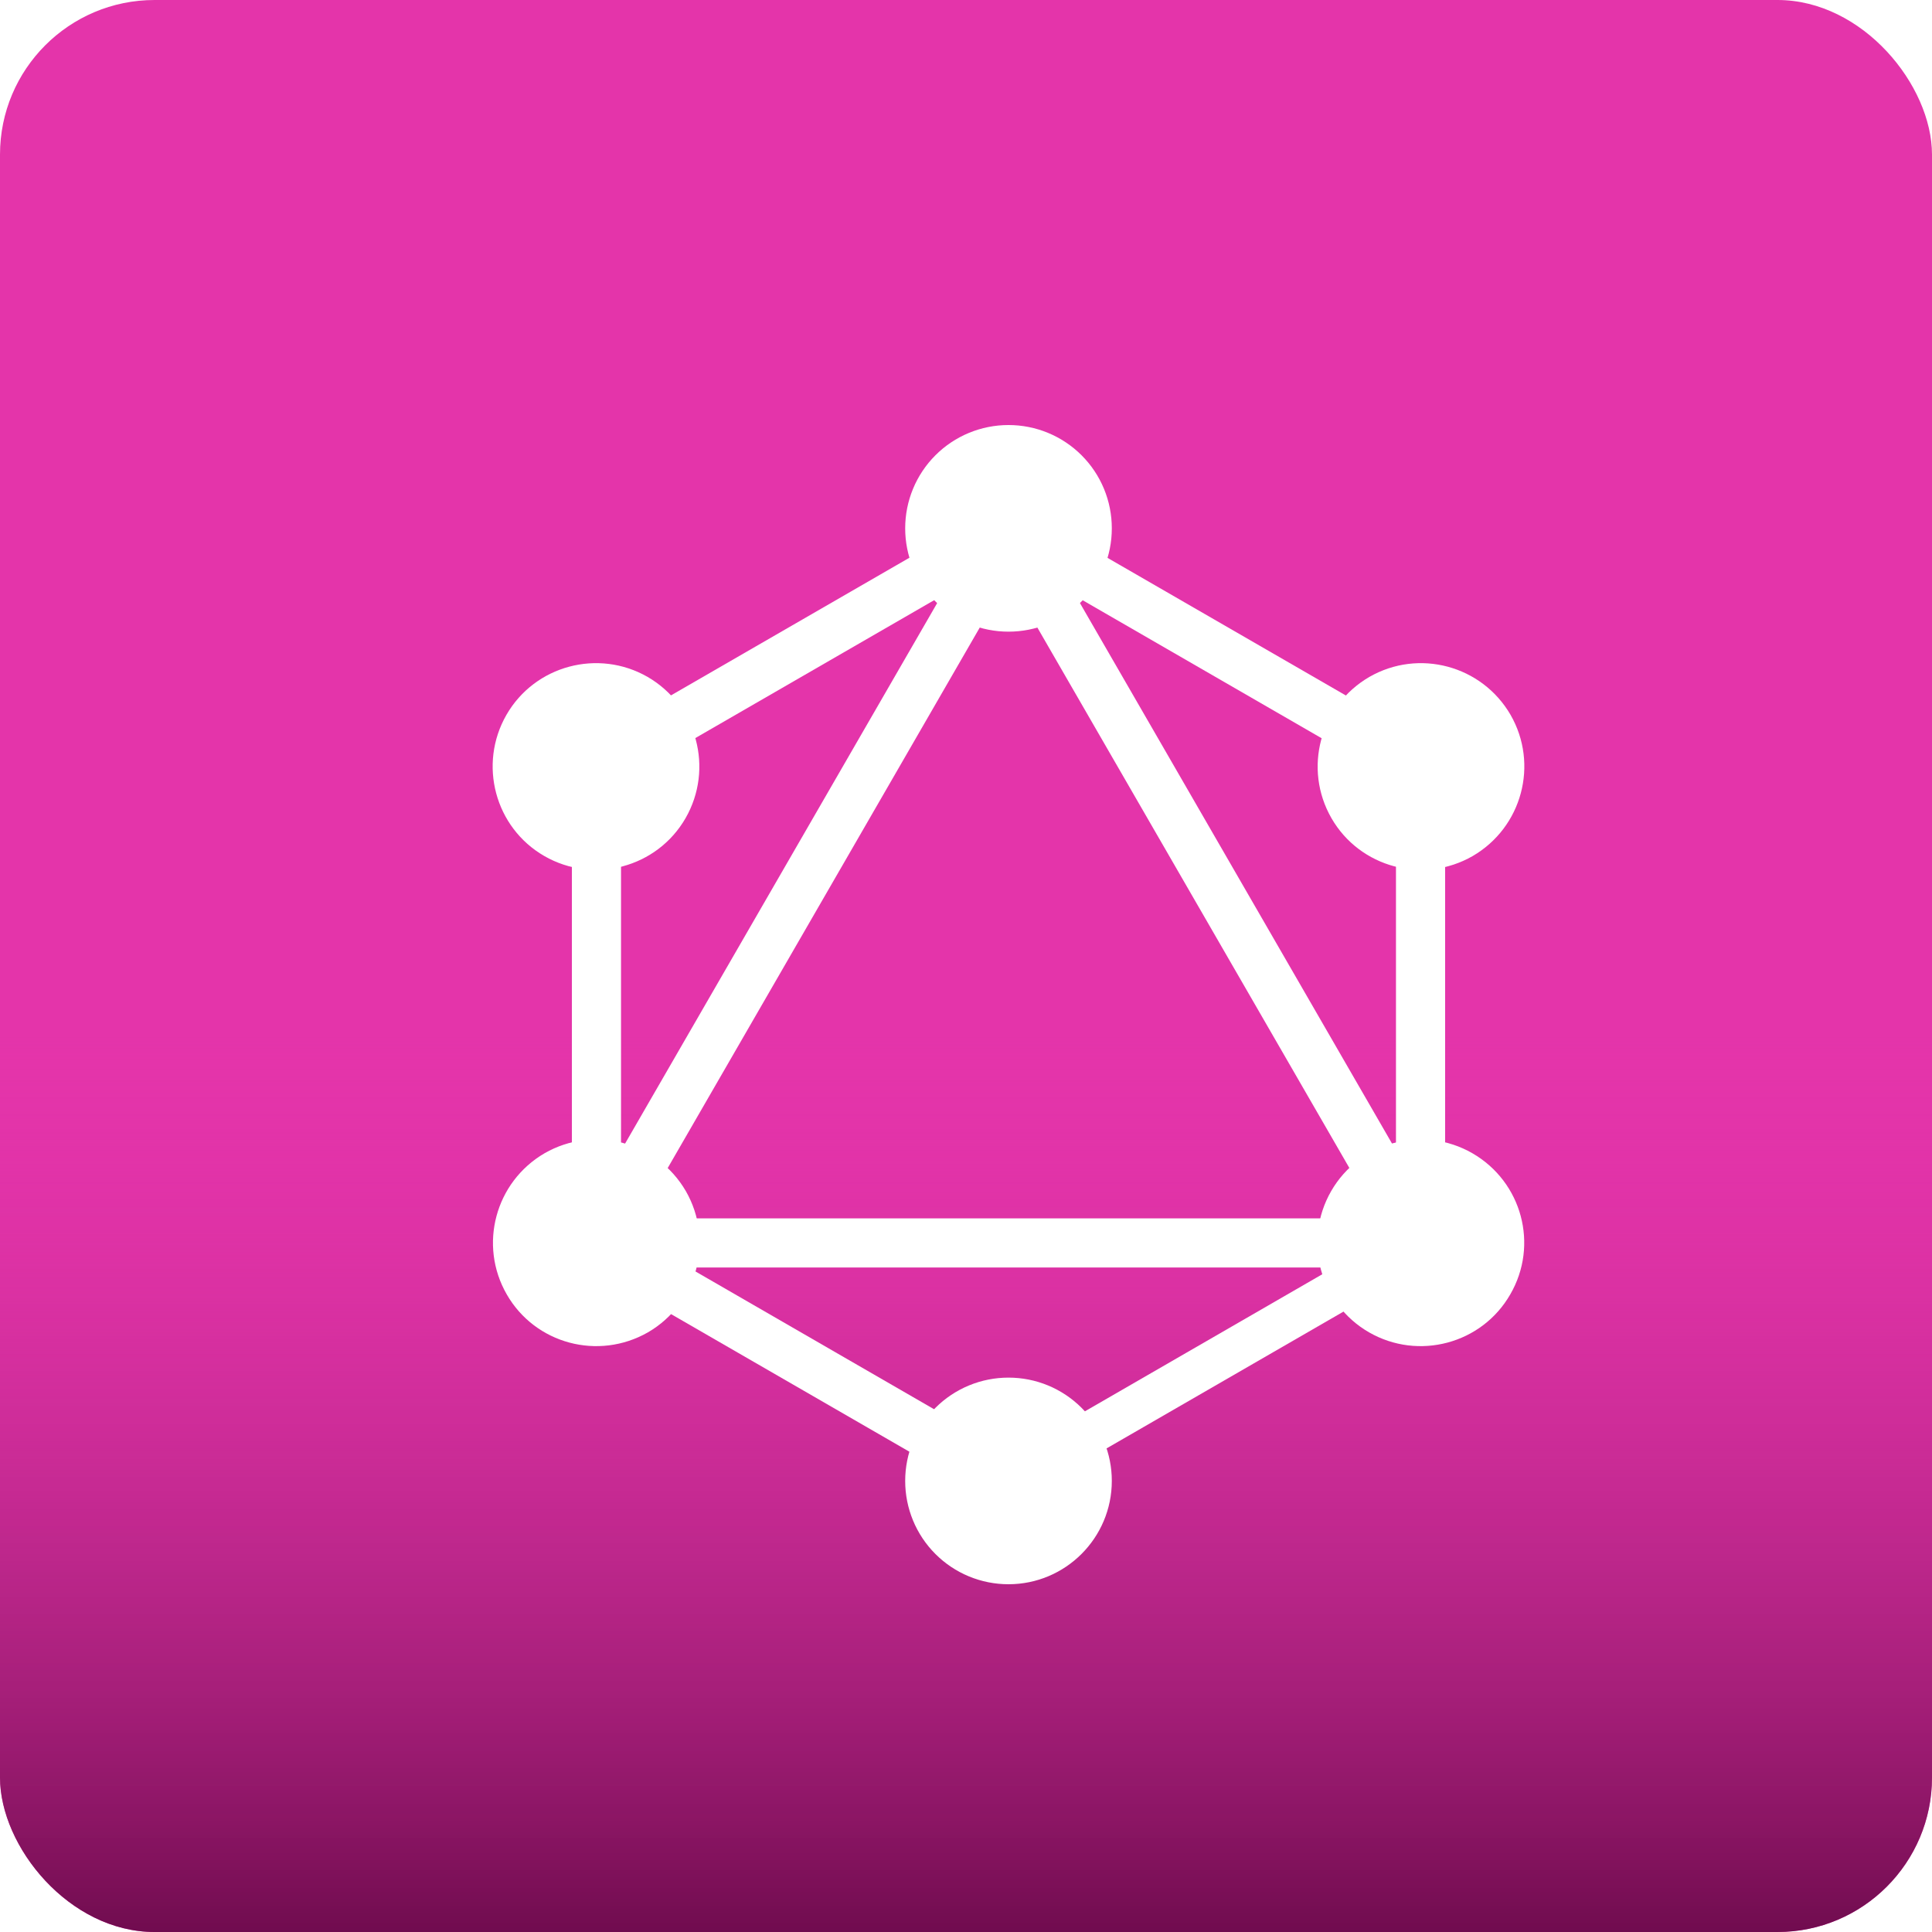 <svg width="200" height="200" viewBox="0 0 200 200" fill="none" xmlns="http://www.w3.org/2000/svg">
<rect width="200" height="200" rx="16" fill="#E434AA"/>
<rect width="200" height="200" rx="16" fill="url(#paint0_linear_3_128)"/>
<g filter="url(#filter0_dd_3_128)">
<path d="M56.723 131.459L52.318 128.915L101.396 43.917L105.798 46.46L56.723 131.459Z" fill="white"/>
<path d="M51.307 122.126H149.458V127.21H51.307V122.126Z" fill="white"/>
<path d="M102.345 153.327L53.253 124.984L55.796 120.577L104.889 148.924L102.345 153.327ZM144.992 79.453L95.9 51.105L98.443 46.703L147.536 75.046L144.992 79.453Z" fill="white"/>
<path d="M55.808 79.433L53.263 75.027L102.36 46.684L104.903 51.087L55.808 79.433Z" fill="white"/>
<path d="M144.087 131.459L95.013 46.46L99.416 43.917L148.494 128.915L144.087 131.459ZM55.2 71.653H60.288V128.347H55.201L55.2 71.653Z" fill="white"/>
<path d="M140.511 71.653H145.598V128.347H140.511V71.653Z" fill="white"/>
<path d="M101.481 151.176L99.259 147.326L141.955 122.672L144.177 126.522L101.481 151.176Z" fill="white"/>
<path d="M152.339 130C149.399 135.117 142.841 136.864 137.724 133.924C132.607 130.981 130.86 124.423 133.8 119.305C136.744 114.188 143.302 112.441 148.419 115.382C153.566 118.355 155.313 124.883 152.339 130ZM66.969 80.695C64.026 85.812 57.468 87.559 52.351 84.618C47.233 81.674 45.486 75.118 48.427 70C51.371 64.882 57.928 63.136 63.045 66.076C68.163 69.05 69.909 75.577 66.969 80.695ZM48.461 130C45.516 124.883 47.264 118.355 52.38 115.381C57.498 112.441 64.025 114.188 66.999 119.305C69.939 124.423 68.192 130.95 63.075 133.924C57.928 136.864 51.401 135.117 48.461 130ZM133.83 80.695C130.89 75.577 132.637 69.05 137.754 66.076C142.872 63.136 149.399 64.882 152.372 70C155.312 75.118 153.566 81.644 148.449 84.619C143.331 87.559 136.774 85.812 133.83 80.695ZM100.4 160C98.995 160.001 97.604 159.725 96.306 159.188C95.007 158.651 93.828 157.864 92.835 156.87C91.841 155.877 91.054 154.698 90.517 153.4C89.98 152.101 89.704 150.71 89.705 149.305C89.704 147.901 89.98 146.509 90.517 145.211C91.054 143.913 91.841 142.734 92.835 141.74C93.828 140.747 95.007 139.959 96.306 139.422C97.604 138.885 98.995 138.61 100.4 138.611C101.804 138.61 103.196 138.885 104.494 139.422C105.792 139.959 106.971 140.747 107.965 141.74C108.958 142.734 109.746 143.913 110.283 145.211C110.82 146.509 111.096 147.901 111.094 149.305C111.094 155.19 106.314 160 100.4 160ZM100.4 61.389C98.995 61.39 97.604 61.115 96.306 60.578C95.007 60.041 93.828 59.253 92.835 58.26C91.841 57.266 91.054 56.087 90.517 54.789C89.98 53.491 89.704 52.099 89.705 50.695C89.704 49.29 89.98 47.899 90.517 46.6C91.054 45.302 91.841 44.123 92.835 43.13C93.828 42.136 95.007 41.349 96.306 40.812C97.604 40.275 98.995 39.999 100.4 40C101.804 39.999 103.196 40.275 104.494 40.812C105.792 41.349 106.971 42.136 107.965 43.13C108.958 44.123 109.746 45.302 110.283 46.6C110.82 47.899 111.096 49.29 111.094 50.695C111.096 52.099 110.82 53.491 110.283 54.789C109.746 56.087 108.958 57.266 107.965 58.26C106.971 59.253 105.792 60.041 104.494 60.578C103.196 61.115 101.804 61.39 100.4 61.389Z" fill="white"/>
</g>
<defs>
<filter id="filter0_dd_3_128" x="45" y="38" width="114.799" height="128" filterUnits="userSpaceOnUse" color-interpolation-filters="sRGB">
<feFlood flood-opacity="0" result="BackgroundImageFix"/>
<feColorMatrix in="SourceAlpha" type="matrix" values="0 0 0 0 0 0 0 0 0 0 0 0 0 0 0 0 0 0 127 0" result="hardAlpha"/>
<feOffset dx="2" dy="2"/>
<feGaussianBlur stdDeviation="2"/>
<feComposite in2="hardAlpha" operator="out"/>
<feColorMatrix type="matrix" values="0 0 0 0 0 0 0 0 0 0 0 0 0 0 0 0 0 0 0.25 0"/>
<feBlend mode="normal" in2="BackgroundImageFix" result="effect1_dropShadow_3_128"/>
<feColorMatrix in="SourceAlpha" type="matrix" values="0 0 0 0 0 0 0 0 0 0 0 0 0 0 0 0 0 0 127 0" result="hardAlpha"/>
<feOffset dx="2" dy="2"/>
<feGaussianBlur stdDeviation="0.5"/>
<feComposite in2="hardAlpha" operator="out"/>
<feColorMatrix type="matrix" values="0 0 0 0 0 0 0 0 0 0 0 0 0 0 0 0 0 0 0.1 0"/>
<feBlend mode="normal" in2="effect1_dropShadow_3_128" result="effect2_dropShadow_3_128"/>
<feBlend mode="normal" in="SourceGraphic" in2="effect2_dropShadow_3_128" result="shape"/>
</filter>
<linearGradient id="paint0_linear_3_128" x1="100" y1="200" x2="100" y2="-7.51112e-07" gradientUnits="userSpaceOnUse">
<stop stop-color="#700C4F"/>
<stop offset="0.464" stop-color="#E434AA" stop-opacity="0"/>
</linearGradient>
</defs>
</svg>
